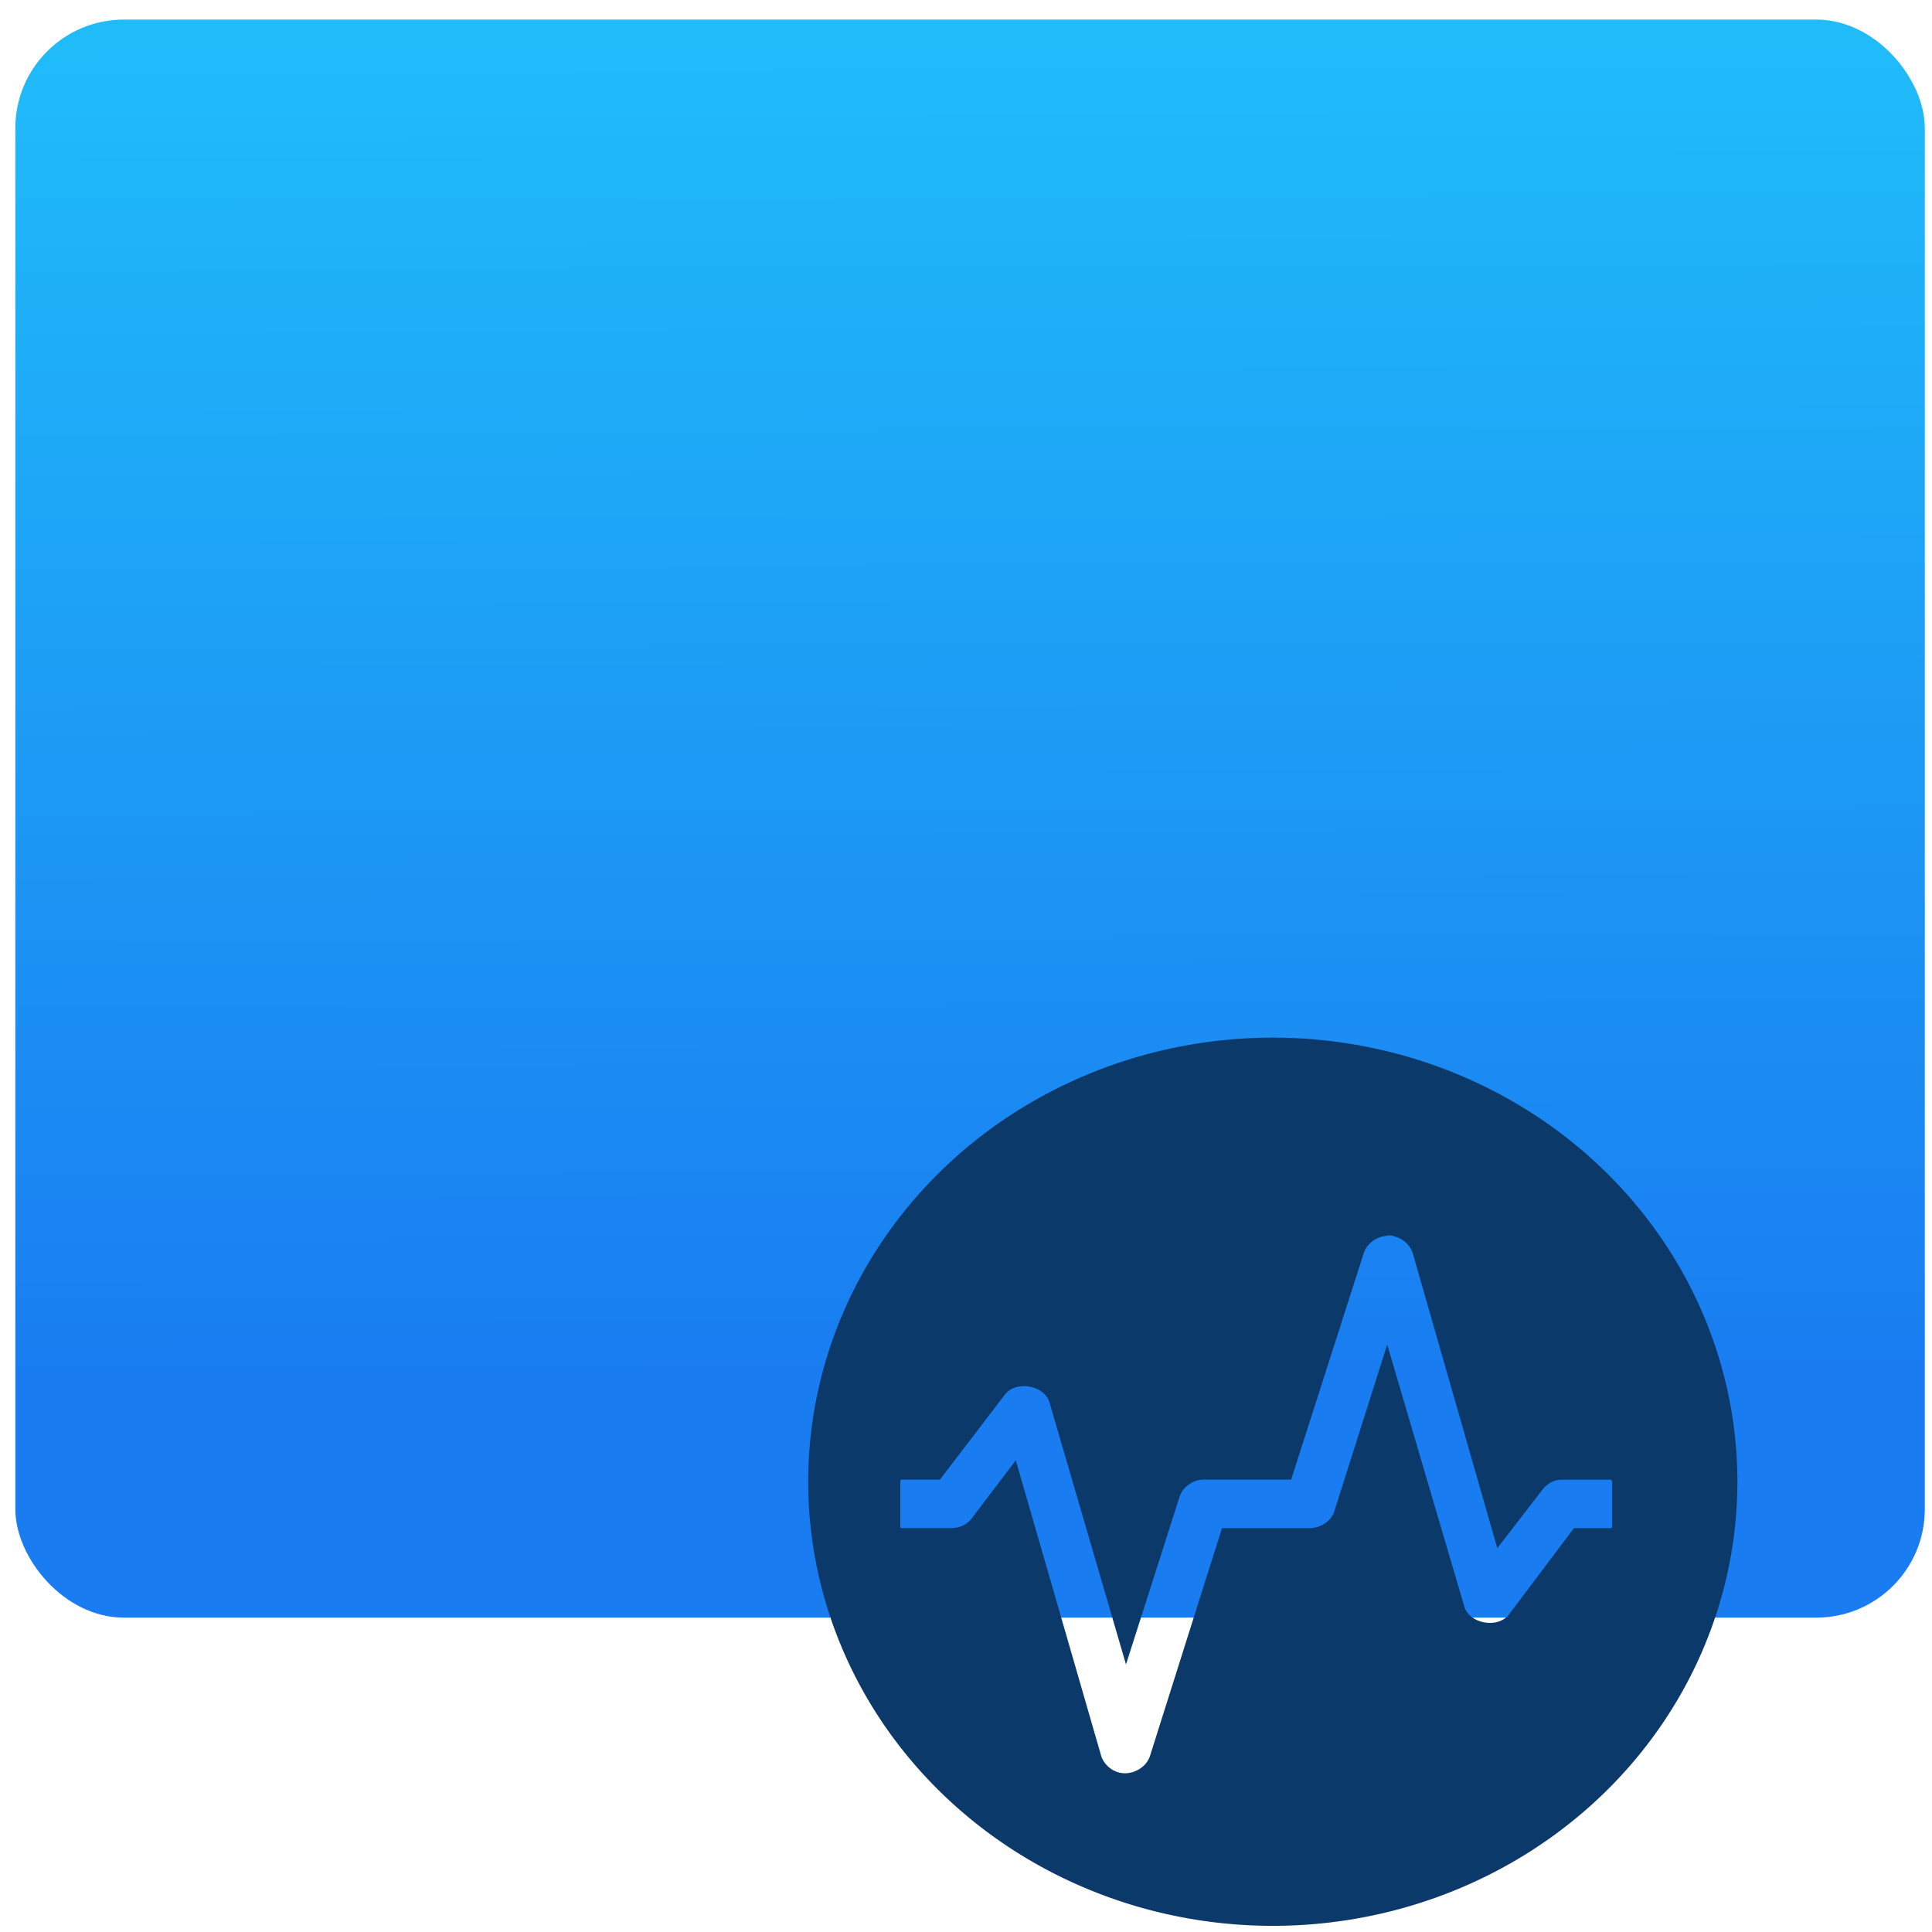 <?xml version="1.0" encoding="UTF-8" standalone="no"?>
<svg
   xmlns:dc="http://purl.org/dc/elements/1.1/"
   xmlns:cc="http://creativecommons.org/ns#"
   xmlns:rdf="http://www.w3.org/1999/02/22-rdf-syntax-ns#"
   xmlns:svg="http://www.w3.org/2000/svg"
   xmlns="http://www.w3.org/2000/svg"
   xmlns:sodipodi="http://sodipodi.sourceforge.net/DTD/sodipodi-0.dtd"
   xmlns:inkscape="http://www.inkscape.org/namespaces/inkscape"
   viewBox="0 0 64 64"
   id="svg2"
   version="1.1"
   inkscape:version="0.91 r13725"
   sodipodi:docname="virtualbox-vmdk.svg">
  <sodipodi:namedview
     pagecolor="#ffffff"
     bordercolor="#666666"
     borderopacity="1"
     objecttolerance="10"
     gridtolerance="10"
     guidetolerance="10"
     inkscape:pageopacity="0"
     inkscape:pageshadow="2"
     inkscape:window-width="1280"
     inkscape:window-height="694"
     id="namedview17"
     showgrid="true"
     inkscape:zoom="3.6875"
     inkscape:cx="-12.20339"
     inkscape:cy="32"
     inkscape:window-x="0"
     inkscape:window-y="0"
     inkscape:window-maximized="1"
     inkscape:current-layer="svg2">
    <inkscape:grid
       type="xygrid"
       id="grid4147" />
  </sodipodi:namedview>
  <defs
     id="defs4">
    <linearGradient
       id="0"
       x1="-74.929"
       y1="52.2"
       x2="-75.26"
       y2="2.356"
       gradientUnits="userSpaceOnUse"
       gradientTransform="matrix(1.545,0,0,0.9,148.694,-0.803)">
      <stop
         stop-color="#197cf1"
         id="stop7" />
      <stop
         offset="1"
         stop-color="#20bcfa"
         id="stop9" />
    </linearGradient>
  </defs>
  <rect
     style="fill:url(#0);stroke-width:1"
     id="rect13"
     rx="3.594"
     y="0.649"
     x="0.508"
     height="52.937"
     width="63.254" />
  <path
     style="fill:#0b3969"
     inkscape:connector-curvature="0"
     id="path15"
     d="M 42.162,34.373 A 15.39,14.712 0 0 0 26.773,49.085 15.39,14.712 0 0 0 42.162,63.796 15.39,14.712 0 0 0 57.553,49.085 15.39,14.712 0 0 0 42.162,34.373 m 3.885,6.551 c 0.056,0.003 0.123,0.028 0.176,0.043 0.271,0.075 0.501,0.297 0.579,0.558 l 2.798,9.761 1.47,-1.905 c 0.15,-0.211 0.376,-0.358 0.644,-0.365 l 1.09,0 0.491,0 0.042,0 c 0.032,0 0.067,0.033 0.067,0.064 l 0,1.499 c 0,0.031 -0.032,0.043 -0.064,0.043 l -0.045,0 -0.491,0 -0.666,0 -2.157,2.867 c -0.369,0.465 -1.29,0.302 -1.47,-0.257 l -2.558,-8.691 -1.759,5.544 c -0.108,0.316 -0.455,0.53 -0.8,0.536 l -1.224,0 -0.246,0 -0.6,0 -0.221,0 -0.623,0 -2.381,7.534 c -0.119,0.408 -0.623,0.679 -1.045,0.558 -0.271,-0.075 -0.501,-0.297 -0.579,-0.558 l -2.826,-9.781 -1.445,1.905 c -0.15,0.213 -0.402,0.334 -0.667,0.341 l -1.067,0 -0.534,0 -0.067,0 c -0.032,0 -0.045,-0.012 -0.045,-0.043 l 0,-1.499 c 0,-0.031 0.013,-0.064 0.045,-0.064 l 0.067,0 0.534,0 0.667,0 2.157,-2.825 c 0.369,-0.464 1.289,-0.302 1.468,0.257 l 2.538,8.691 1.778,-5.565 c 0.108,-0.316 0.435,-0.551 0.779,-0.558 l 1.247,0 0.221,0 0.6,0 0.246,0 0.6,0 2.401,-7.491 c 0.09,-0.306 0.389,-0.536 0.712,-0.579 0.055,-0.007 0.099,-0.021 0.157,-0.021" />
</svg>
